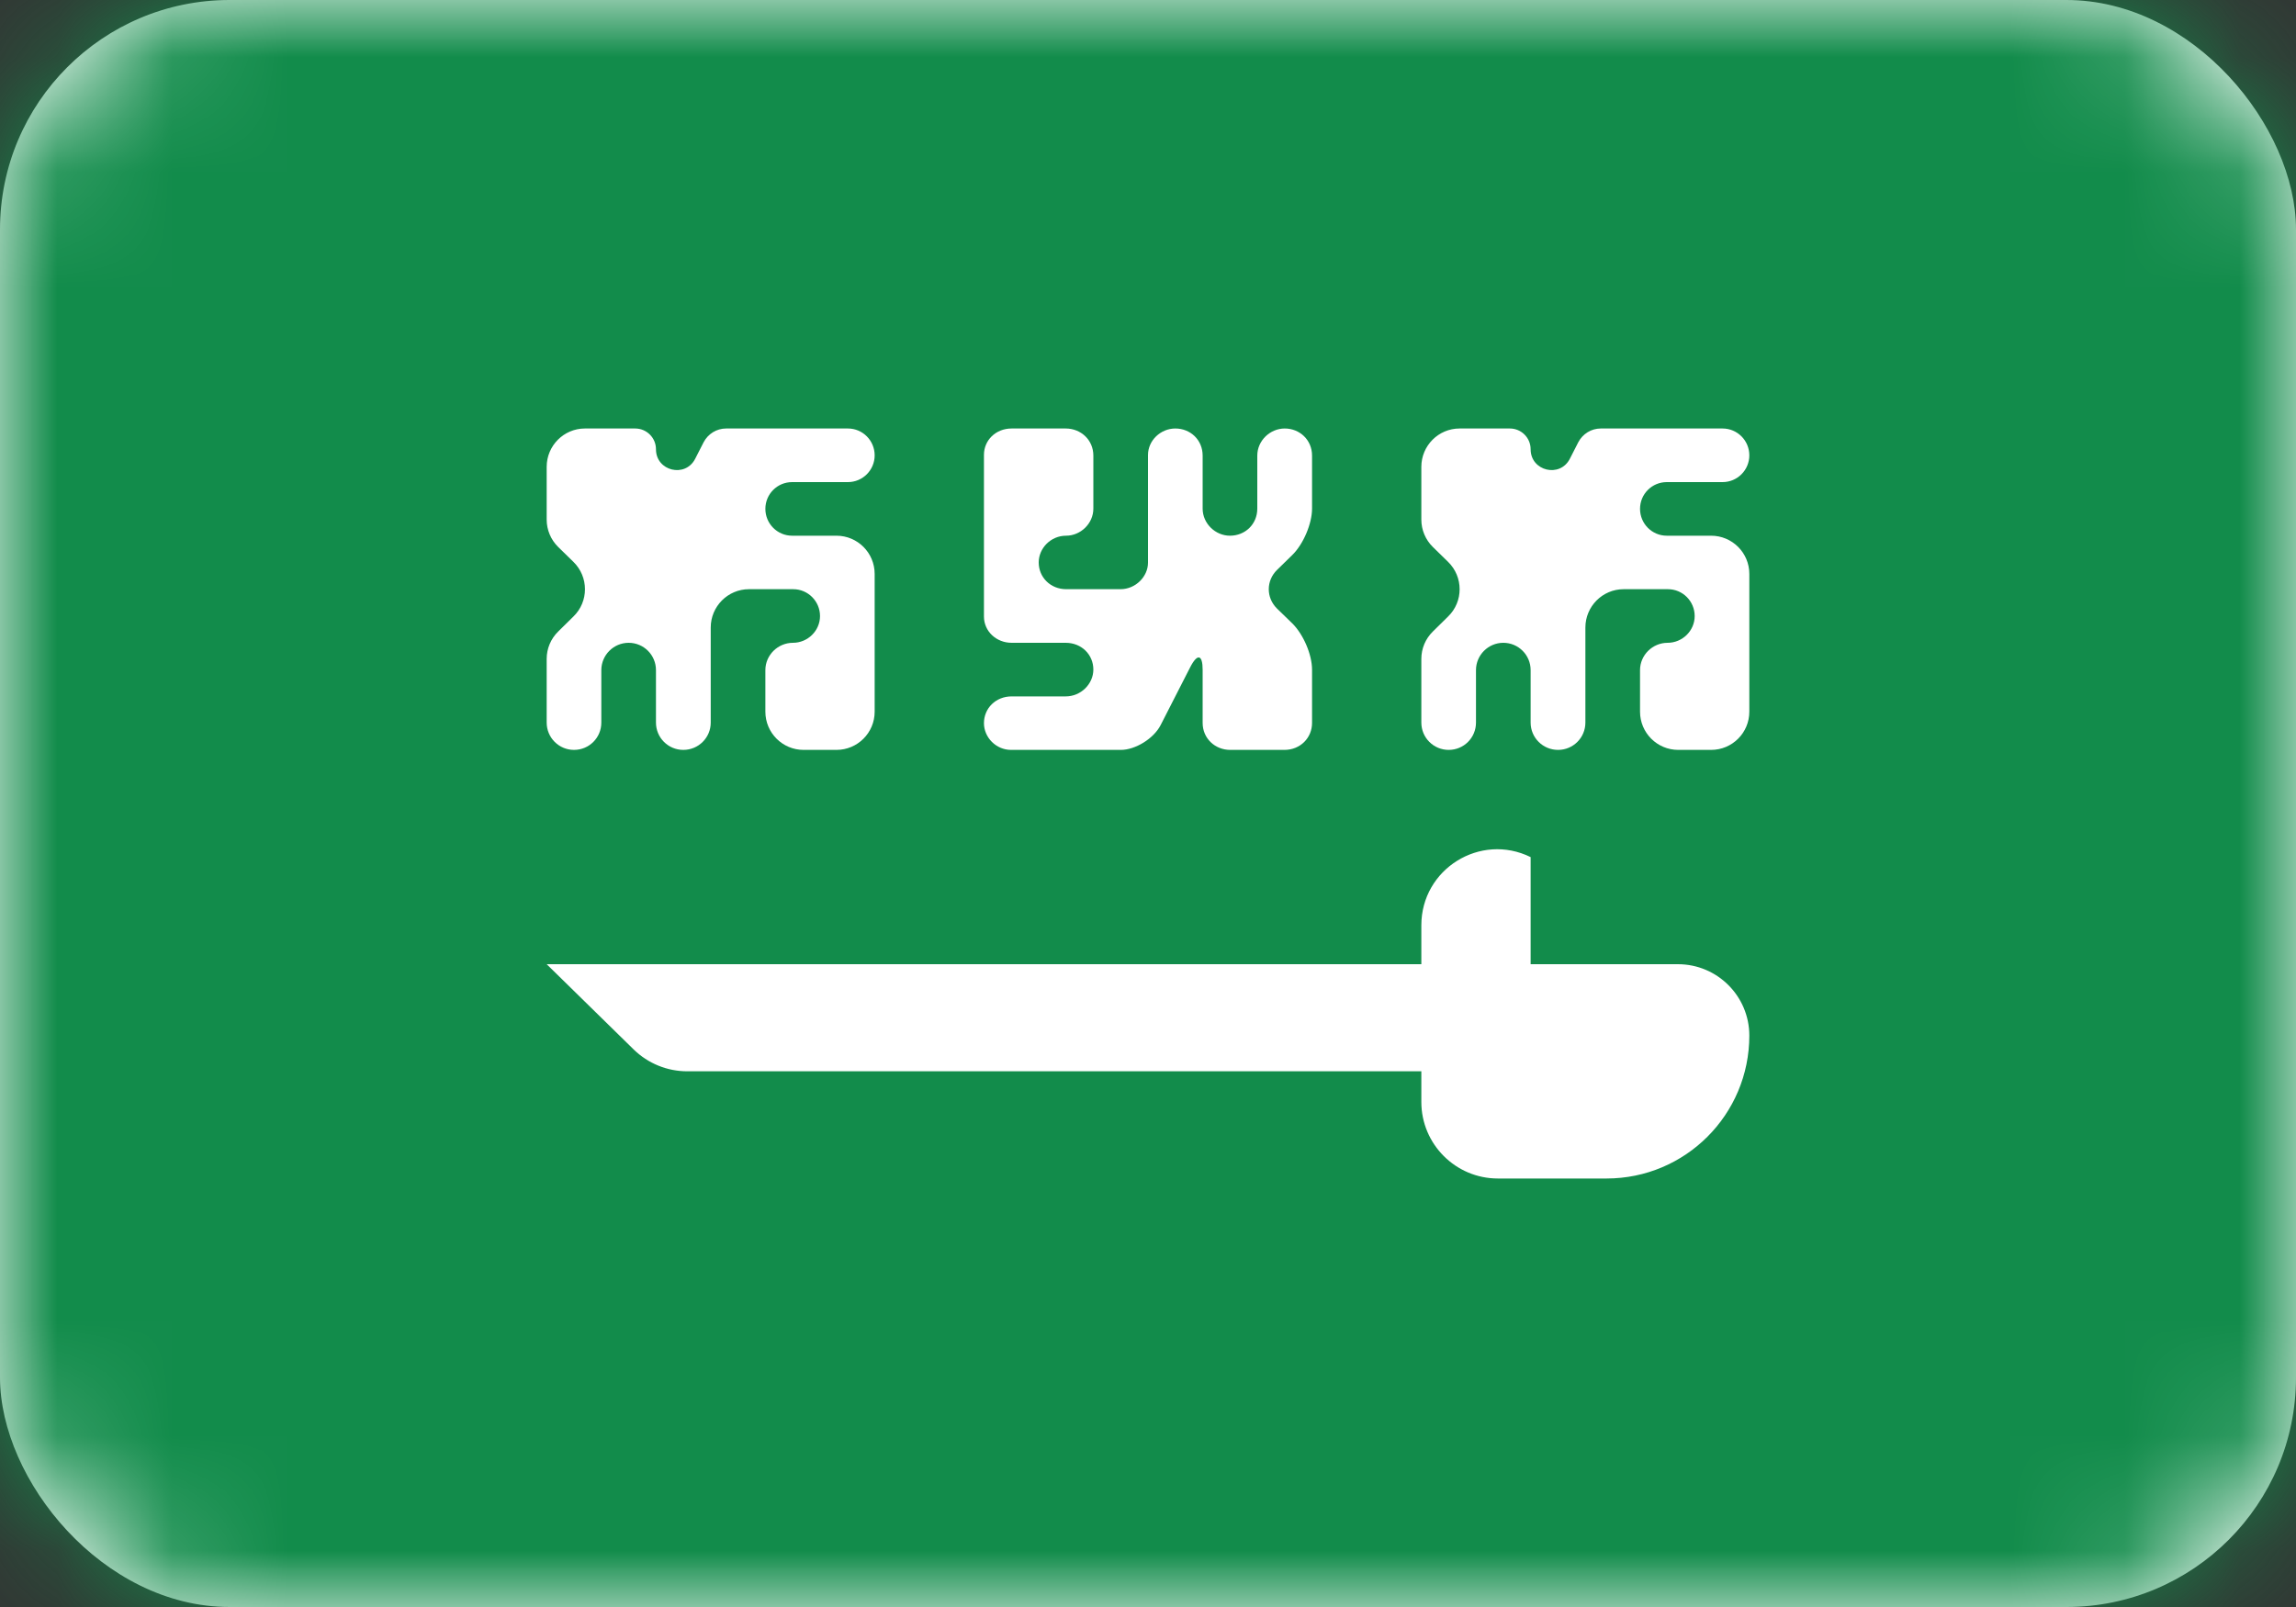 <svg width="20" height="14" viewBox="0 0 20 14" fill="none" xmlns="http://www.w3.org/2000/svg">
<rect x="0" y="0" width="20" height="14" fill="#333333" stroke="none"/>
<rect width="20" height="14" rx="2" fill="white"/>
<mask id="mask0_240_9679" style="mask-type:luminance" maskUnits="userSpaceOnUse" x="0" y="0" width="20" height="14">
<rect width="20" height="14" rx="2" fill="white"/>
</mask>
<g mask="url(#mask0_240_9679)">
<rect width="20" height="14" fill="#128C4B"/>
<path fill-rule="evenodd" clip-rule="evenodd" d="M4.762 8.4H12.381V8.061C12.381 7.571 12.894 7.251 13.333 7.467V8.4H14.616C14.96 8.4 15.238 8.679 15.238 9.022C15.238 9.71 14.681 10.267 13.994 10.267H13.048C12.68 10.267 12.381 9.968 12.381 9.6V9.333H5.987C5.812 9.333 5.645 9.265 5.52 9.143L4.762 8.4Z" fill="white"/>
<path fill-rule="evenodd" clip-rule="evenodd" d="M4.762 5.74C4.762 5.65 4.798 5.565 4.862 5.502L4.995 5.371C5.129 5.241 5.129 5.026 4.995 4.895L4.862 4.765C4.798 4.702 4.762 4.616 4.762 4.527V4.067C4.762 3.883 4.911 3.733 5.095 3.733H5.533C5.633 3.733 5.714 3.814 5.714 3.914C5.714 4.104 5.97 4.166 6.056 3.996L6.129 3.853C6.167 3.78 6.242 3.733 6.325 3.733H7.386C7.515 3.733 7.619 3.838 7.619 3.967C7.619 4.095 7.515 4.2 7.386 4.2H6.9C6.771 4.2 6.667 4.304 6.667 4.433C6.667 4.562 6.771 4.667 6.9 4.667H7.286C7.47 4.667 7.619 4.816 7.619 5V6.2C7.619 6.384 7.47 6.533 7.286 6.533H7C6.816 6.533 6.667 6.384 6.667 6.2V5.838C6.667 5.707 6.776 5.6 6.907 5.6C7.036 5.6 7.143 5.495 7.143 5.367C7.143 5.238 7.038 5.133 6.91 5.133H6.524C6.34 5.133 6.191 5.283 6.191 5.467V6.295C6.191 6.427 6.084 6.533 5.952 6.533C5.821 6.533 5.714 6.427 5.714 6.295V5.838C5.714 5.707 5.608 5.6 5.476 5.6C5.345 5.6 5.238 5.707 5.238 5.838V6.295C5.238 6.427 5.132 6.533 5 6.533C4.869 6.533 4.762 6.427 4.762 6.295V5.74Z" fill="white"/>
<path fill-rule="evenodd" clip-rule="evenodd" d="M12.381 5.74C12.381 5.65 12.417 5.565 12.481 5.502L12.614 5.371C12.748 5.241 12.748 5.026 12.614 4.895L12.481 4.765C12.417 4.702 12.381 4.616 12.381 4.527V4.067C12.381 3.883 12.53 3.733 12.714 3.733H13.152C13.252 3.733 13.333 3.814 13.333 3.914C13.333 4.104 13.589 4.166 13.675 3.996L13.748 3.853C13.786 3.78 13.861 3.733 13.944 3.733H15.005C15.134 3.733 15.238 3.838 15.238 3.967C15.238 4.095 15.134 4.2 15.005 4.2H14.519C14.39 4.2 14.286 4.304 14.286 4.433C14.286 4.562 14.39 4.667 14.519 4.667H14.905C15.089 4.667 15.238 4.816 15.238 5V6.2C15.238 6.384 15.089 6.533 14.905 6.533H14.619C14.435 6.533 14.286 6.384 14.286 6.2V5.838C14.286 5.707 14.395 5.6 14.526 5.6C14.655 5.6 14.762 5.495 14.762 5.367C14.762 5.238 14.658 5.133 14.529 5.133H14.143C13.959 5.133 13.81 5.283 13.81 5.467V6.295C13.81 6.427 13.703 6.533 13.572 6.533C13.44 6.533 13.333 6.427 13.333 6.295V5.838C13.333 5.707 13.227 5.6 13.095 5.6C12.964 5.6 12.857 5.707 12.857 5.838V6.295C12.857 6.427 12.751 6.533 12.619 6.533C12.488 6.533 12.381 6.427 12.381 6.295V5.74Z" fill="white"/>
<path fill-rule="evenodd" clip-rule="evenodd" d="M11.429 4.431C11.429 4.561 11.354 4.74 11.257 4.835L11.124 4.965C11.029 5.058 11.027 5.206 11.124 5.302L11.257 5.431C11.352 5.525 11.429 5.7 11.429 5.835V6.298C11.429 6.428 11.327 6.533 11.188 6.533H10.716C10.584 6.533 10.476 6.433 10.476 6.298V5.835C10.476 5.705 10.432 5.686 10.366 5.816L10.11 6.317C10.049 6.436 9.888 6.533 9.764 6.533H8.807C8.677 6.533 8.571 6.425 8.571 6.3C8.571 6.171 8.673 6.067 8.812 6.067H9.283C9.416 6.067 9.524 5.958 9.524 5.833C9.524 5.704 9.422 5.6 9.283 5.6H8.812C8.679 5.6 8.571 5.5 8.571 5.371V3.962C8.571 3.836 8.673 3.733 8.812 3.733H9.283C9.416 3.733 9.524 3.833 9.524 3.969V4.431C9.524 4.561 9.413 4.667 9.286 4.667C9.154 4.667 9.048 4.775 9.048 4.9C9.048 5.029 9.15 5.133 9.288 5.133H9.76C9.892 5.133 10 5.023 10 4.902V3.964C10 3.837 10.11 3.733 10.238 3.733C10.37 3.733 10.476 3.833 10.476 3.969V4.431C10.476 4.561 10.587 4.667 10.714 4.667C10.846 4.667 10.952 4.567 10.952 4.431V3.969C10.952 3.839 11.063 3.733 11.191 3.733C11.322 3.733 11.429 3.833 11.429 3.969V4.431Z" fill="white"/>
</g>
</svg>
